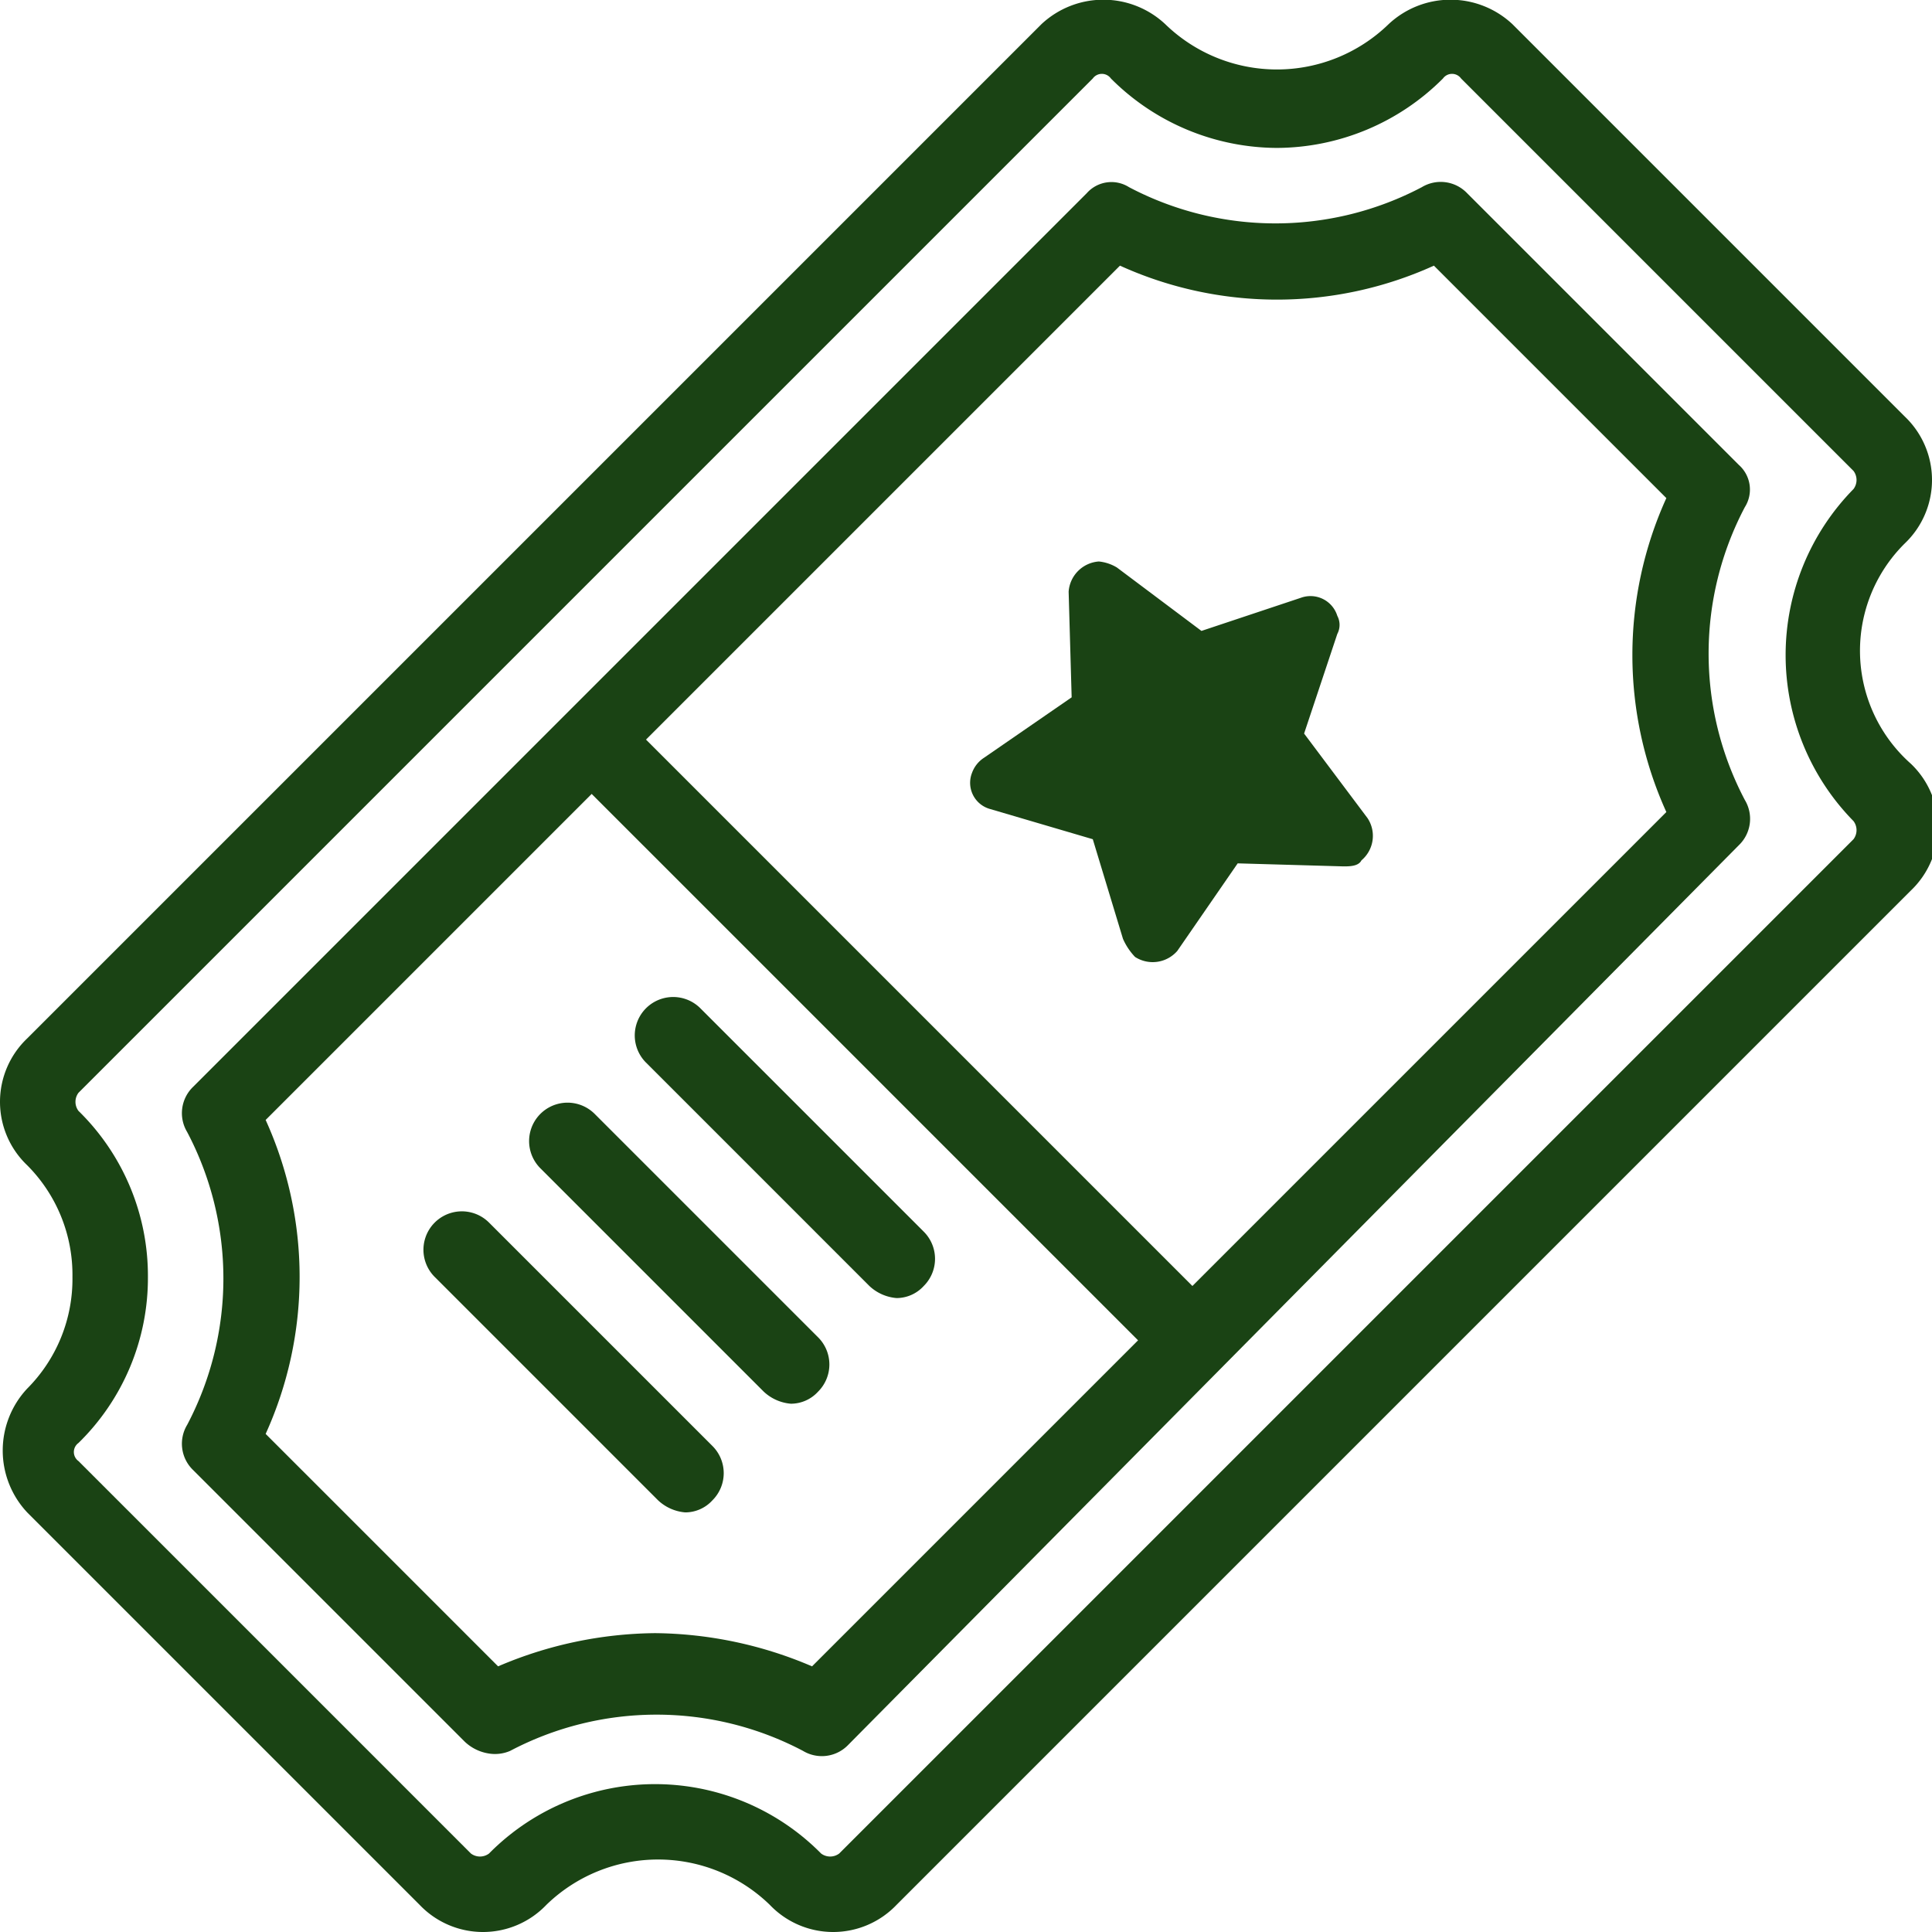 <svg id="Layer_1" data-name="Layer 1" xmlns="http://www.w3.org/2000/svg" viewBox="0 0 64 64"><defs><style>.cls-1{fill:#1a4314;}</style></defs><title>ticket</title><path class="cls-1" d="M63.1,18a2.9,2.9,0,0,0,0-4.2L50.1.8A3,3,0,0,0,46,.8a5.31,5.31,0,0,1-7.4,0h0a3,3,0,0,0-4.1,0L.9,34.4a2.9,2.9,0,0,0,0,4.2,5.14,5.14,0,0,1,1.5,3.7A5.14,5.14,0,0,1,.9,46a3,3,0,0,0,0,4.1l13,13a2.9,2.9,0,0,0,4.2,0,5.31,5.31,0,0,1,7.4,0,2.9,2.9,0,0,0,4.2,0L63.3,29.5a2.9,2.9,0,0,0,0-4.2A5,5,0,0,1,63.1,18Zm-1.7,9.2a.5.5,0,0,1,0,.6L27.8,61.4a.5.5,0,0,1-.6,0,7.73,7.73,0,0,0-11,0,.5.5,0,0,1-.6,0l-13-13a.37.37,0,0,1,0-.6,7.64,7.64,0,0,0,2.3-5.5,7.64,7.64,0,0,0-2.3-5.5.5.5,0,0,1,0-.6L36.2,2.6a.37.37,0,0,1,.6,0h0a7.81,7.81,0,0,0,5.5,2.3,7.81,7.81,0,0,0,5.5-2.3.37.37,0,0,1,.6,0l13,13a.5.5,0,0,1,0,.6,7.85,7.85,0,0,0,0,11Z"/><path class="cls-1" d="M57.6,15.4l-9-9a1.21,1.21,0,0,0-1.5-.2,10.4,10.4,0,0,1-9.7,0,1.09,1.09,0,0,0-1.4.2L6.4,36a1.21,1.21,0,0,0-.2,1.5,10.4,10.4,0,0,1,0,9.7,1.21,1.21,0,0,0,.2,1.5l9,9a1.49,1.49,0,0,0,.9.4,1.27,1.27,0,0,0,.6-.1,10.4,10.4,0,0,1,9.7,0,1.21,1.21,0,0,0,1.5-.2L57.6,28a1.21,1.21,0,0,0,.2-1.5,10.4,10.4,0,0,1,0-9.7,1.09,1.09,0,0,0-.2-1.4ZM26.9,55.2a13.48,13.48,0,0,0-5.2-1.1,13.48,13.48,0,0,0-5.2,1.1L8.8,47.5a12.58,12.58,0,0,0,0-10.4L19.6,26.3,37.7,44.4ZM55.2,26.9,39.5,42.6,21.4,24.5,37.1,8.8a12.58,12.58,0,0,0,10.4,0l7.7,7.7a12.58,12.58,0,0,0,0,10.4Z"/><path class="cls-1" d="M43.2,24.3,44.3,21a.64.64,0,0,0,0-.6.93.93,0,0,0-1.2-.6l-3.3,1.1L37,18.8h0a1.42,1.42,0,0,0-.6-.2,1.08,1.08,0,0,0-1,1l.1,3.5-2.9,2h0a1,1,0,0,0-.4.5.9.9,0,0,0,.6,1.2l3.4,1,1,3.3a2.09,2.09,0,0,0,.4.6,1.08,1.08,0,0,0,1.4-.2l2-2.9,3.5.1c.2,0,.5,0,.6-.2a1.06,1.06,0,0,0,.2-1.4Z"/><path class="cls-1" d="M30.6,40.8l-7.4-7.4a1.27,1.27,0,1,0-1.8,1.8l7.4,7.4a1.49,1.49,0,0,0,.9.4,1.22,1.22,0,0,0,.9-.4,1.27,1.27,0,0,0,0-1.8Z"/><path class="cls-1" d="M19.7,36.9a1.27,1.27,0,1,0-1.8,1.8l7.4,7.4a1.49,1.49,0,0,0,.9.4,1.22,1.22,0,0,0,.9-.4,1.27,1.27,0,0,0,0-1.8Z"/><path class="cls-1" d="M16.2,40.5a1.27,1.27,0,0,0-1.8,1.8l7.4,7.4a1.49,1.49,0,0,0,.9.4,1.22,1.22,0,0,0,.9-.4,1.27,1.27,0,0,0,0-1.8Z"/></svg>